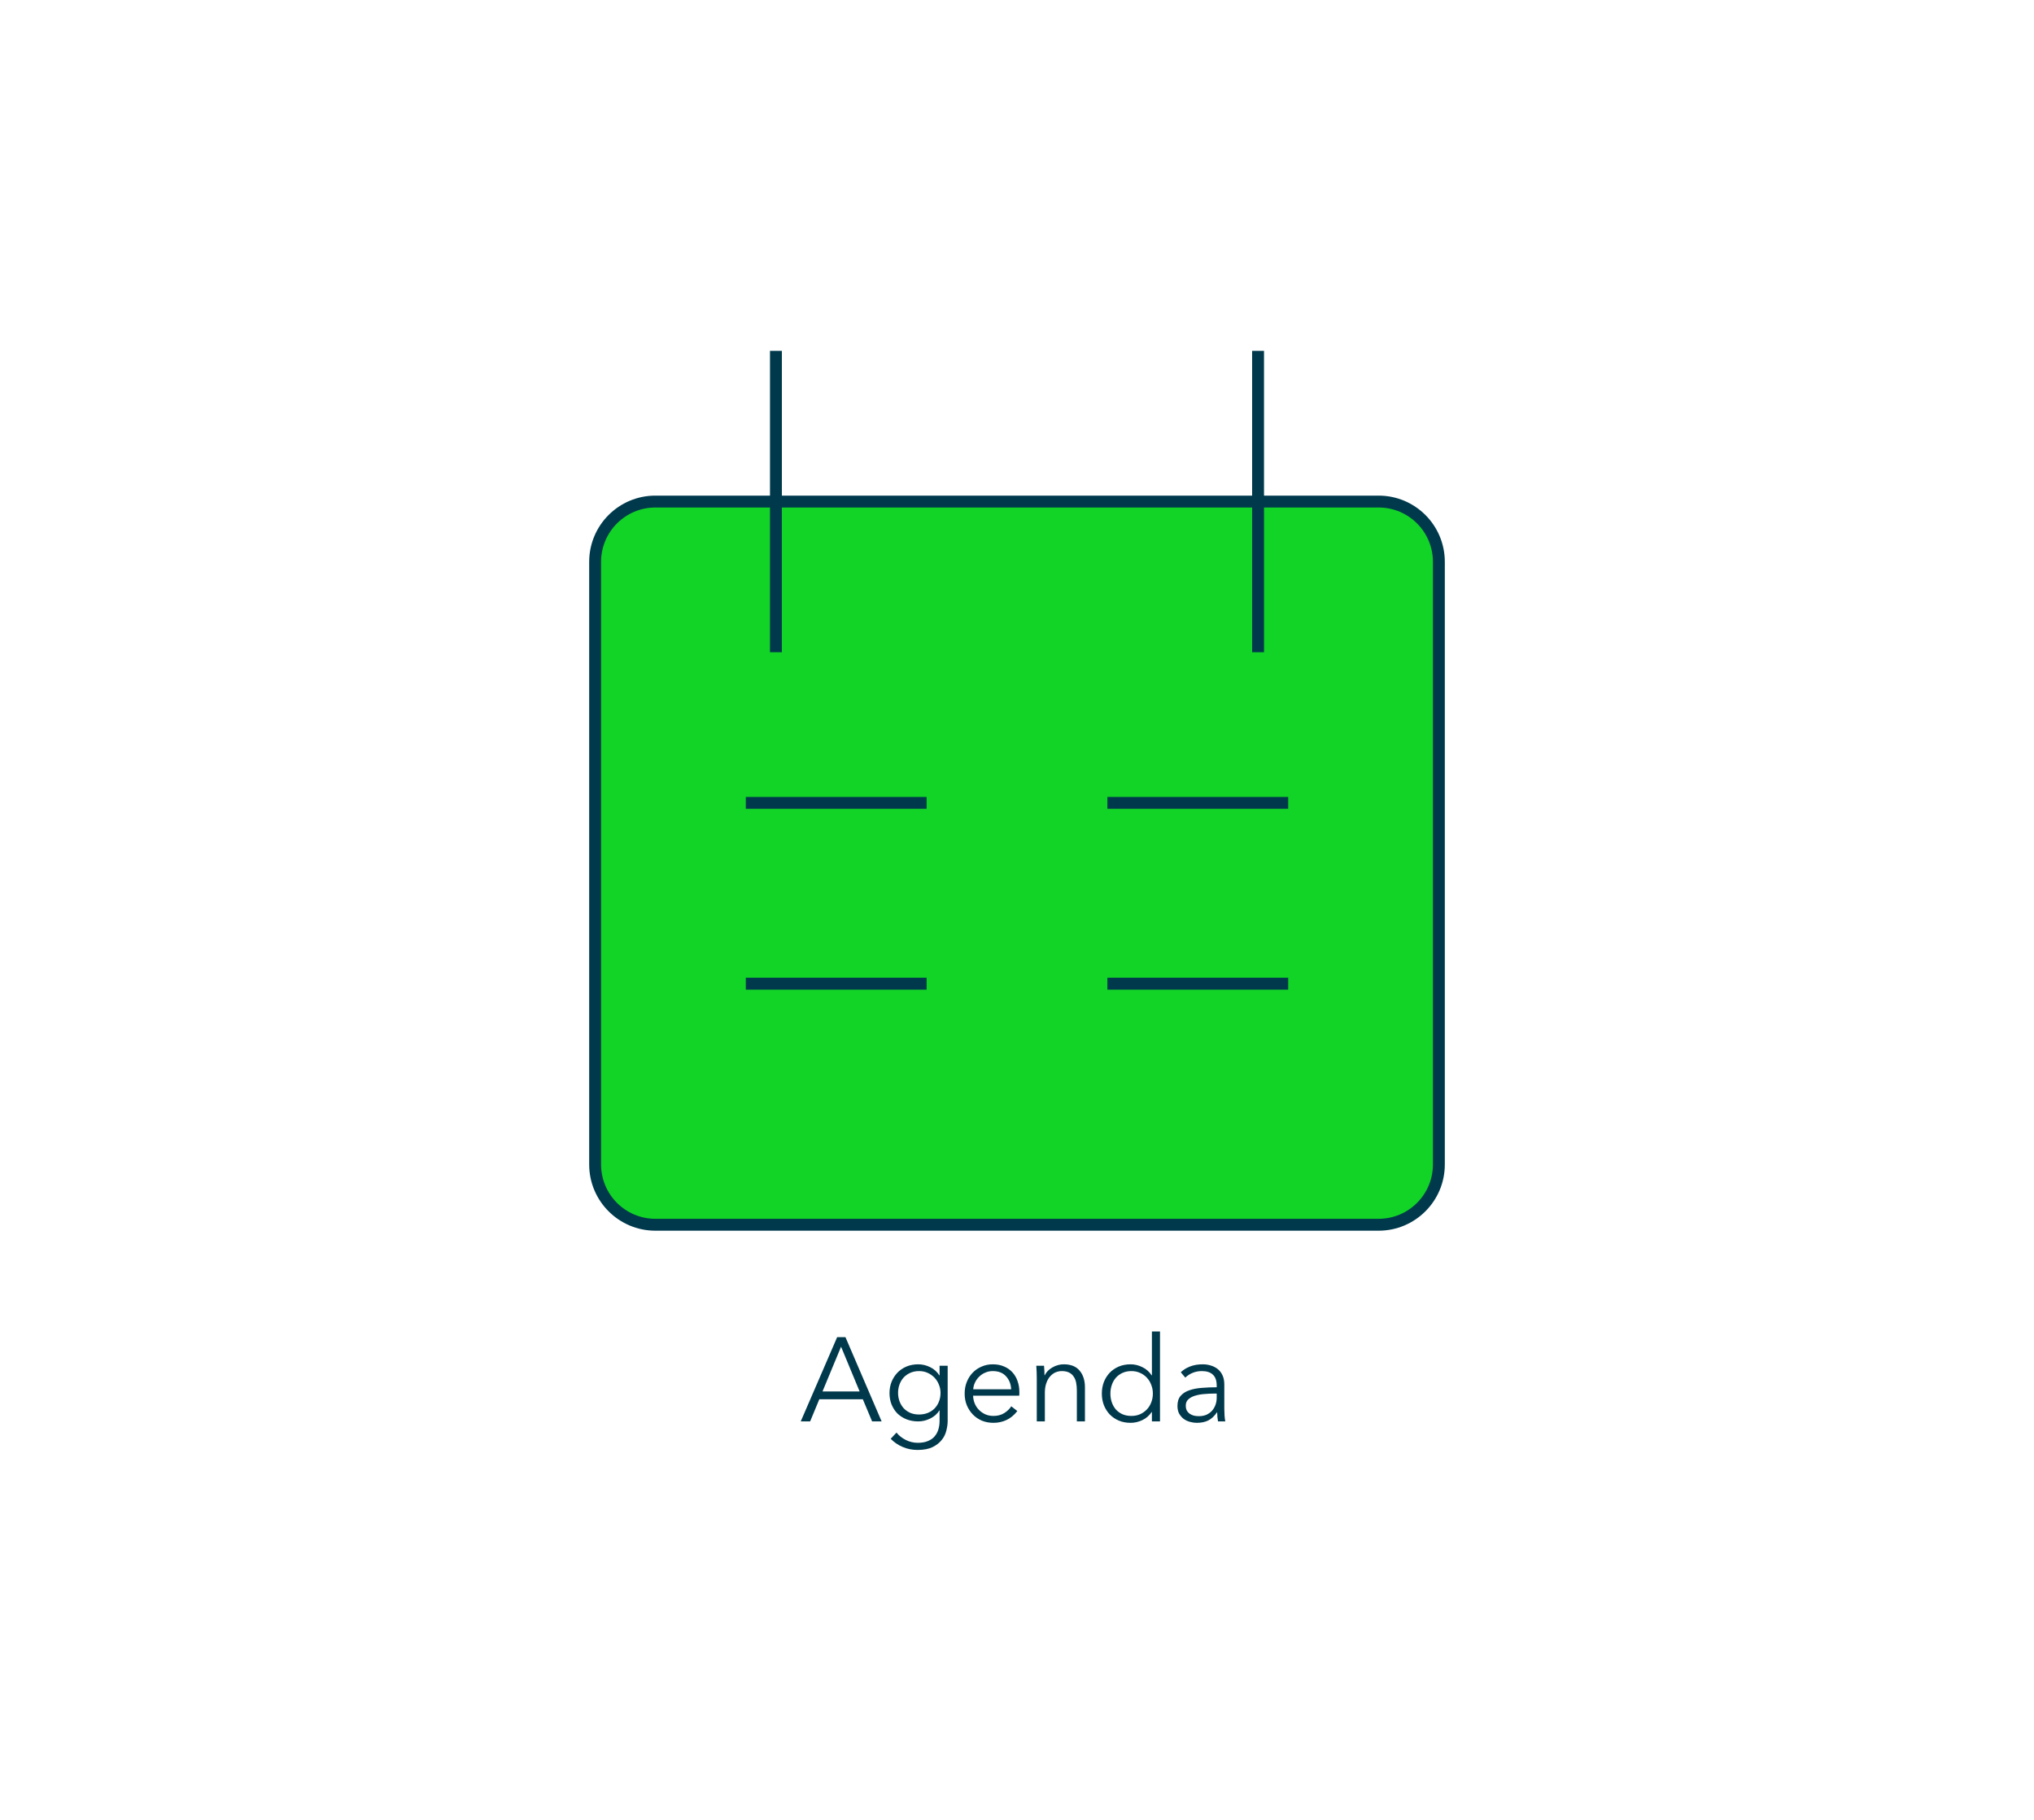 <svg width="171" height="153" viewBox="0 0 171 153" fill="none" xmlns="http://www.w3.org/2000/svg">
<path d="M115.9 42.167H55.1C52.302 42.167 50.033 44.435 50.033 47.233V97.9C50.033 100.698 52.302 102.967 55.1 102.967H115.9C118.698 102.967 120.967 100.698 120.967 97.9V47.233C120.967 44.435 118.698 42.167 115.9 42.167Z" fill="#12D426"/>
<path d="M65.233 29.5V54.833M105.767 29.5V54.833M62.7 67.5H77.9M108.3 67.5H93.1M62.7 82.7H77.9M93.1 82.7H108.3M55.1 42.167H115.9C118.698 42.167 120.967 44.435 120.967 47.233V97.9C120.967 100.698 118.698 102.967 115.9 102.967H55.1C52.302 102.967 50.033 100.698 50.033 97.9V47.233C50.033 44.435 52.302 42.167 55.1 42.167Z" stroke="#00394C"/>
<path d="M68.109 119.5H67.319L70.379 112.42H71.079L74.119 119.5H73.319L72.539 117.64H68.879L68.109 119.5ZM69.149 116.98H72.269L70.709 113.22L69.149 116.98ZM75.371 120.44C75.557 120.68 75.811 120.883 76.131 121.05C76.457 121.217 76.801 121.3 77.161 121.3C77.494 121.3 77.777 121.25 78.011 121.15C78.244 121.057 78.431 120.927 78.571 120.76C78.717 120.593 78.824 120.397 78.891 120.17C78.957 119.95 78.991 119.713 78.991 119.46V118.58H78.971C78.791 118.873 78.534 119.1 78.201 119.26C77.874 119.42 77.541 119.5 77.201 119.5C76.834 119.5 76.501 119.44 76.201 119.32C75.907 119.2 75.654 119.037 75.441 118.83C75.234 118.617 75.071 118.363 74.951 118.07C74.837 117.777 74.781 117.46 74.781 117.12C74.781 116.787 74.837 116.473 74.951 116.18C75.071 115.887 75.234 115.63 75.441 115.41C75.654 115.19 75.907 115.017 76.201 114.89C76.501 114.763 76.834 114.7 77.201 114.7C77.541 114.7 77.874 114.78 78.201 114.94C78.527 115.1 78.784 115.33 78.971 115.63H78.991V114.82H79.671V119.46C79.671 119.713 79.634 119.983 79.561 120.27C79.494 120.557 79.364 120.82 79.171 121.06C78.984 121.3 78.727 121.5 78.401 121.66C78.074 121.82 77.651 121.9 77.131 121.9C76.697 121.9 76.284 121.817 75.891 121.65C75.497 121.483 75.161 121.253 74.881 120.96L75.371 120.44ZM75.501 117.1C75.501 117.347 75.541 117.58 75.621 117.8C75.701 118.02 75.814 118.213 75.961 118.38C76.114 118.547 76.301 118.68 76.521 118.78C76.741 118.873 76.991 118.92 77.271 118.92C77.531 118.92 77.771 118.877 77.991 118.79C78.211 118.703 78.401 118.58 78.561 118.42C78.721 118.26 78.844 118.07 78.931 117.85C79.024 117.623 79.071 117.373 79.071 117.1C79.071 116.853 79.024 116.62 78.931 116.4C78.844 116.18 78.721 115.987 78.561 115.82C78.401 115.653 78.211 115.52 77.991 115.42C77.771 115.32 77.531 115.27 77.271 115.27C76.991 115.27 76.741 115.32 76.521 115.42C76.301 115.52 76.114 115.653 75.961 115.82C75.814 115.987 75.701 116.18 75.621 116.4C75.541 116.62 75.501 116.853 75.501 117.1ZM85.009 116.8C84.989 116.36 84.846 115.997 84.579 115.71C84.319 115.417 83.946 115.27 83.459 115.27C83.232 115.27 83.022 115.313 82.829 115.4C82.636 115.48 82.466 115.593 82.319 115.74C82.172 115.88 82.056 116.043 81.969 116.23C81.882 116.41 81.832 116.6 81.819 116.8H85.009ZM85.699 117.02C85.699 117.067 85.699 117.117 85.699 117.17C85.699 117.223 85.696 117.28 85.689 117.34H81.809C81.816 117.573 81.862 117.793 81.949 118C82.036 118.207 82.156 118.387 82.309 118.54C82.462 118.693 82.642 118.817 82.849 118.91C83.056 118.997 83.279 119.04 83.519 119.04C83.872 119.04 84.176 118.96 84.429 118.8C84.689 118.633 84.886 118.443 85.019 118.23L85.529 118.63C85.249 118.983 84.939 119.237 84.599 119.39C84.266 119.543 83.906 119.62 83.519 119.62C83.172 119.62 82.849 119.56 82.549 119.44C82.256 119.313 82.002 119.14 81.789 118.92C81.576 118.7 81.406 118.44 81.279 118.14C81.159 117.84 81.099 117.513 81.099 117.16C81.099 116.807 81.159 116.48 81.279 116.18C81.399 115.88 81.566 115.62 81.779 115.4C81.992 115.18 82.242 115.01 82.529 114.89C82.816 114.763 83.126 114.7 83.459 114.7C83.826 114.7 84.149 114.763 84.429 114.89C84.709 115.01 84.942 115.177 85.129 115.39C85.316 115.597 85.456 115.84 85.549 116.12C85.649 116.4 85.699 116.7 85.699 117.02ZM87.772 114.82C87.785 114.947 87.795 115.087 87.802 115.24C87.808 115.393 87.812 115.52 87.812 115.62H87.832C87.965 115.347 88.182 115.127 88.482 114.96C88.782 114.787 89.098 114.7 89.432 114.7C90.025 114.7 90.468 114.877 90.762 115.23C91.062 115.583 91.212 116.05 91.212 116.63V119.5H90.532V116.91C90.532 116.663 90.512 116.44 90.472 116.24C90.432 116.04 90.362 115.87 90.262 115.73C90.168 115.583 90.038 115.47 89.872 115.39C89.712 115.31 89.508 115.27 89.262 115.27C89.082 115.27 88.905 115.307 88.732 115.38C88.565 115.453 88.415 115.567 88.282 115.72C88.148 115.867 88.042 116.057 87.962 116.29C87.882 116.517 87.842 116.787 87.842 117.1V119.5H87.162V115.85C87.162 115.723 87.158 115.56 87.152 115.36C87.145 115.16 87.135 114.98 87.122 114.82H87.772ZM96.822 118.71C96.622 119.01 96.362 119.237 96.042 119.39C95.722 119.543 95.392 119.62 95.052 119.62C94.686 119.62 94.352 119.557 94.052 119.43C93.759 119.303 93.506 119.13 93.292 118.91C93.086 118.69 92.922 118.43 92.802 118.13C92.689 117.83 92.632 117.507 92.632 117.16C92.632 116.813 92.689 116.49 92.802 116.19C92.922 115.89 93.086 115.63 93.292 115.41C93.506 115.19 93.759 115.017 94.052 114.89C94.352 114.763 94.686 114.7 95.052 114.7C95.392 114.7 95.722 114.78 96.042 114.94C96.362 115.093 96.622 115.323 96.822 115.63H96.842V111.94H97.522V119.5H96.842V118.71H96.822ZM93.352 117.16C93.352 117.42 93.392 117.667 93.472 117.9C93.552 118.127 93.666 118.327 93.812 118.5C93.966 118.667 94.152 118.8 94.372 118.9C94.592 118.993 94.842 119.04 95.122 119.04C95.382 119.04 95.622 118.993 95.842 118.9C96.062 118.8 96.252 118.667 96.412 118.5C96.572 118.333 96.696 118.137 96.782 117.91C96.876 117.677 96.922 117.427 96.922 117.16C96.922 116.893 96.876 116.647 96.782 116.42C96.696 116.187 96.572 115.987 96.412 115.82C96.252 115.647 96.062 115.513 95.842 115.42C95.622 115.32 95.382 115.27 95.122 115.27C94.842 115.27 94.592 115.32 94.372 115.42C94.152 115.52 93.966 115.657 93.812 115.83C93.666 115.997 93.552 116.197 93.472 116.43C93.392 116.657 93.352 116.9 93.352 117.16ZM102.289 116.48C102.289 116.073 102.183 115.77 101.969 115.57C101.756 115.37 101.446 115.27 101.039 115.27C100.759 115.27 100.499 115.32 100.259 115.42C100.019 115.52 99.816 115.653 99.65 115.82L99.269 115.37C99.463 115.177 99.716 115.017 100.029 114.89C100.349 114.763 100.709 114.7 101.109 114.7C101.363 114.7 101.599 114.737 101.819 114.81C102.039 114.877 102.233 114.98 102.399 115.12C102.566 115.26 102.696 115.437 102.789 115.65C102.883 115.863 102.929 116.113 102.929 116.4V118.45C102.929 118.63 102.936 118.817 102.949 119.01C102.963 119.203 102.983 119.367 103.009 119.5H102.399C102.379 119.387 102.363 119.263 102.349 119.13C102.336 118.997 102.329 118.867 102.329 118.74H102.309C102.096 119.053 101.853 119.28 101.579 119.42C101.313 119.553 100.989 119.62 100.609 119.62C100.429 119.62 100.243 119.593 100.049 119.54C99.863 119.493 99.689 119.413 99.529 119.3C99.376 119.187 99.246 119.04 99.139 118.86C99.04 118.68 98.99 118.46 98.99 118.2C98.99 117.84 99.079 117.557 99.26 117.35C99.446 117.137 99.693 116.98 99.999 116.88C100.306 116.773 100.656 116.707 101.049 116.68C101.449 116.647 101.863 116.63 102.289 116.63V116.48ZM102.089 117.16C101.809 117.16 101.526 117.173 101.239 117.2C100.959 117.22 100.703 117.267 100.469 117.34C100.243 117.407 100.056 117.507 99.909 117.64C99.763 117.773 99.689 117.95 99.689 118.17C99.689 118.337 99.719 118.477 99.779 118.59C99.846 118.703 99.933 118.797 100.039 118.87C100.146 118.937 100.263 118.987 100.389 119.02C100.523 119.047 100.656 119.06 100.789 119.06C101.029 119.06 101.243 119.02 101.429 118.94C101.616 118.853 101.773 118.74 101.899 118.6C102.026 118.453 102.123 118.287 102.189 118.1C102.256 117.913 102.289 117.717 102.289 117.51V117.16H102.089Z" fill="#00394C"/>
</svg>
